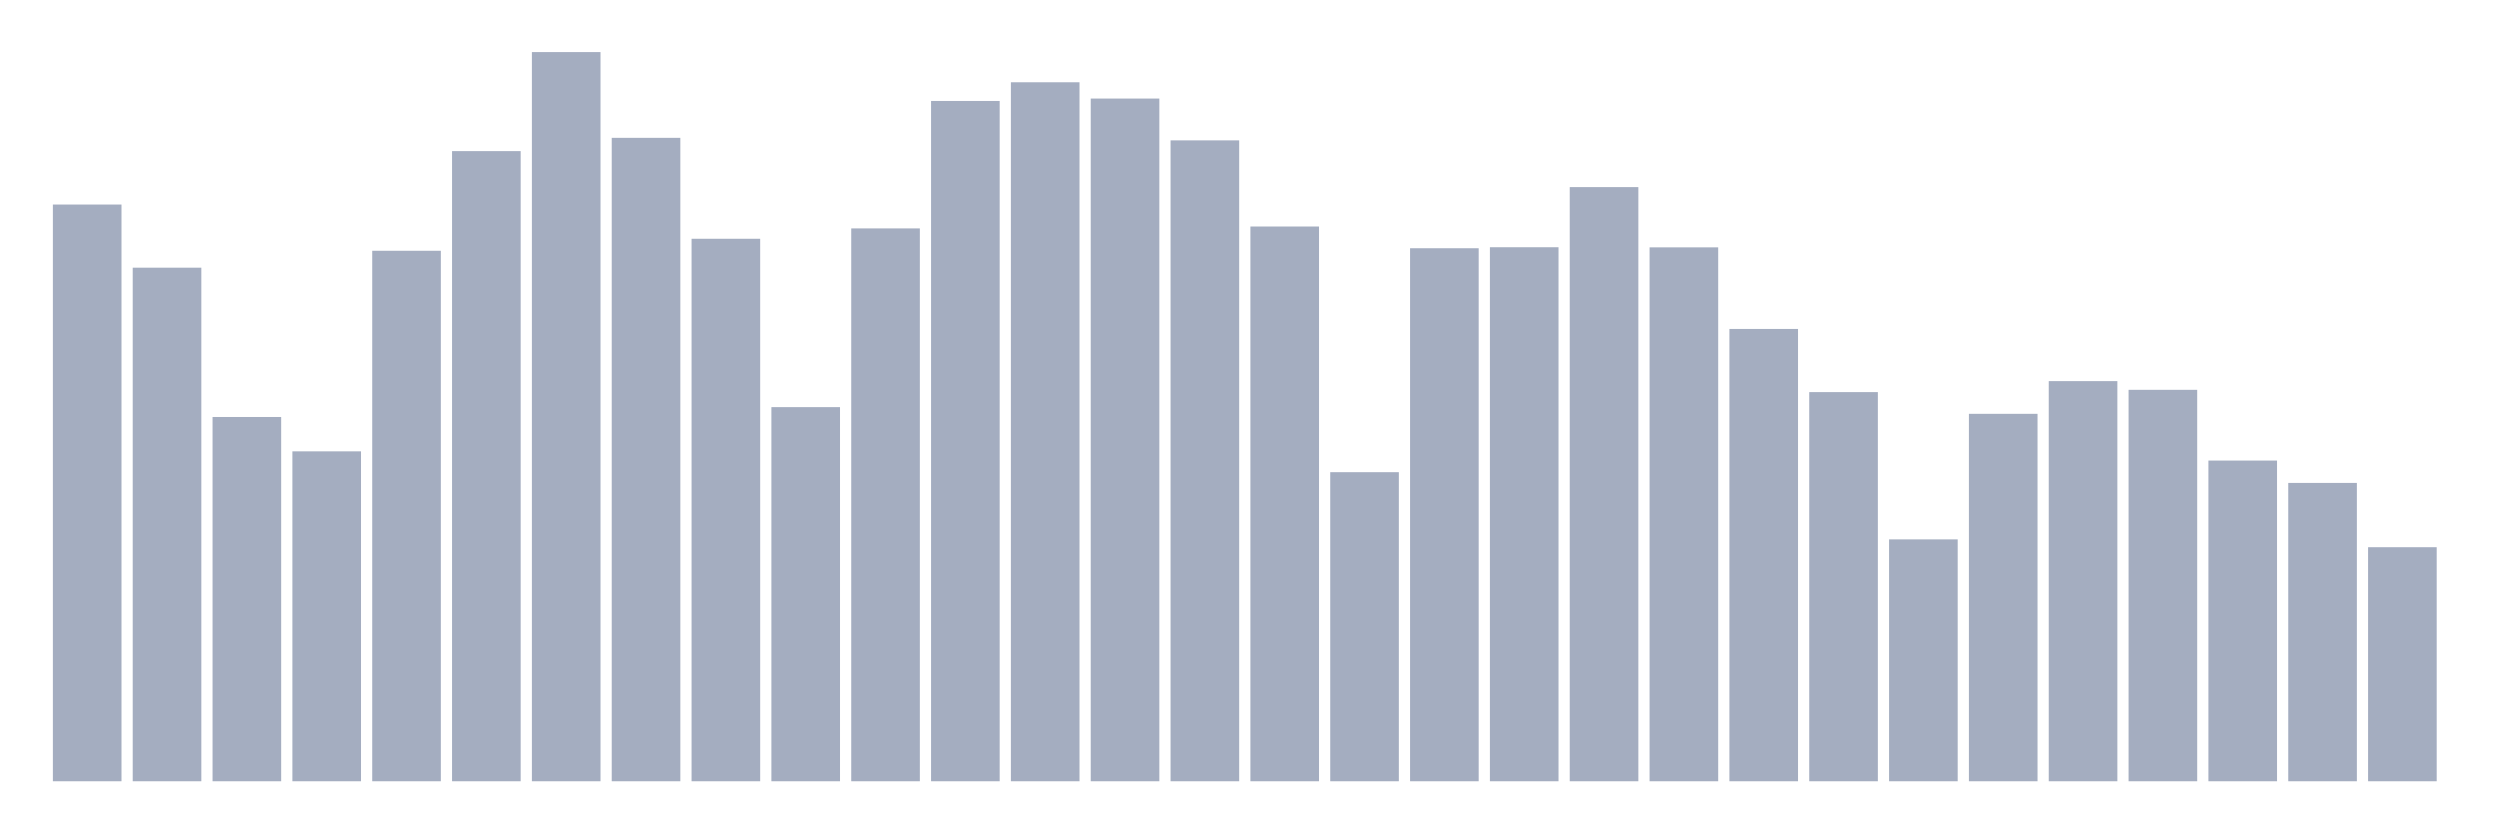 <svg xmlns="http://www.w3.org/2000/svg" viewBox="0 0 480 160"><g transform="translate(10,10)"><rect class="bar" x="0.153" width="13.175" y="29.271" height="110.729" fill="rgb(164,173,192)"></rect><rect class="bar" x="15.482" width="13.175" y="41.396" height="98.604" fill="rgb(164,173,192)"></rect><rect class="bar" x="30.81" width="13.175" y="70.061" height="69.939" fill="rgb(164,173,192)"></rect><rect class="bar" x="46.138" width="13.175" y="76.657" height="63.343" fill="rgb(164,173,192)"></rect><rect class="bar" x="61.466" width="13.175" y="38.147" height="101.853" fill="rgb(164,173,192)"></rect><rect class="bar" x="76.794" width="13.175" y="19.013" height="120.987" fill="rgb(164,173,192)"></rect><rect class="bar" x="92.123" width="13.175" y="0" height="140" fill="rgb(164,173,192)"></rect><rect class="bar" x="107.451" width="13.175" y="16.466" height="123.534" fill="rgb(164,173,192)"></rect><rect class="bar" x="122.779" width="13.175" y="35.843" height="104.157" fill="rgb(164,173,192)"></rect><rect class="bar" x="138.107" width="13.175" y="68.169" height="71.831" fill="rgb(164,173,192)"></rect><rect class="bar" x="153.436" width="13.175" y="33.854" height="106.146" fill="rgb(164,173,192)"></rect><rect class="bar" x="168.764" width="13.175" y="9.385" height="130.615" fill="rgb(164,173,192)"></rect><rect class="bar" x="184.092" width="13.175" y="5.796" height="134.204" fill="rgb(164,173,192)"></rect><rect class="bar" x="199.42" width="13.175" y="8.924" height="131.076" fill="rgb(164,173,192)"></rect><rect class="bar" x="214.748" width="13.175" y="16.951" height="123.049" fill="rgb(164,173,192)"></rect><rect class="bar" x="230.077" width="13.175" y="33.49" height="106.51" fill="rgb(164,173,192)"></rect><rect class="bar" x="245.405" width="13.175" y="80.658" height="59.342" fill="rgb(164,173,192)"></rect><rect class="bar" x="260.733" width="13.175" y="37.662" height="102.338" fill="rgb(164,173,192)"></rect><rect class="bar" x="276.061" width="13.175" y="37.468" height="102.532" fill="rgb(164,173,192)"></rect><rect class="bar" x="291.39" width="13.175" y="25.924" height="114.076" fill="rgb(164,173,192)"></rect><rect class="bar" x="306.718" width="13.175" y="37.492" height="102.508" fill="rgb(164,173,192)"></rect><rect class="bar" x="322.046" width="13.175" y="53.158" height="86.842" fill="rgb(164,173,192)"></rect><rect class="bar" x="337.374" width="13.175" y="65.283" height="74.717" fill="rgb(164,173,192)"></rect><rect class="bar" x="352.702" width="13.175" y="93.56" height="46.44" fill="rgb(164,173,192)"></rect><rect class="bar" x="368.031" width="13.175" y="69.454" height="70.546" fill="rgb(164,173,192)"></rect><rect class="bar" x="383.359" width="13.175" y="63.173" height="76.827" fill="rgb(164,173,192)"></rect><rect class="bar" x="398.687" width="13.175" y="64.847" height="75.153" fill="rgb(164,173,192)"></rect><rect class="bar" x="414.015" width="13.175" y="78.427" height="61.573" fill="rgb(164,173,192)"></rect><rect class="bar" x="429.344" width="13.175" y="82.72" height="57.28" fill="rgb(164,173,192)"></rect><rect class="bar" x="444.672" width="13.175" y="95.063" height="44.937" fill="rgb(164,173,192)"></rect></g></svg>